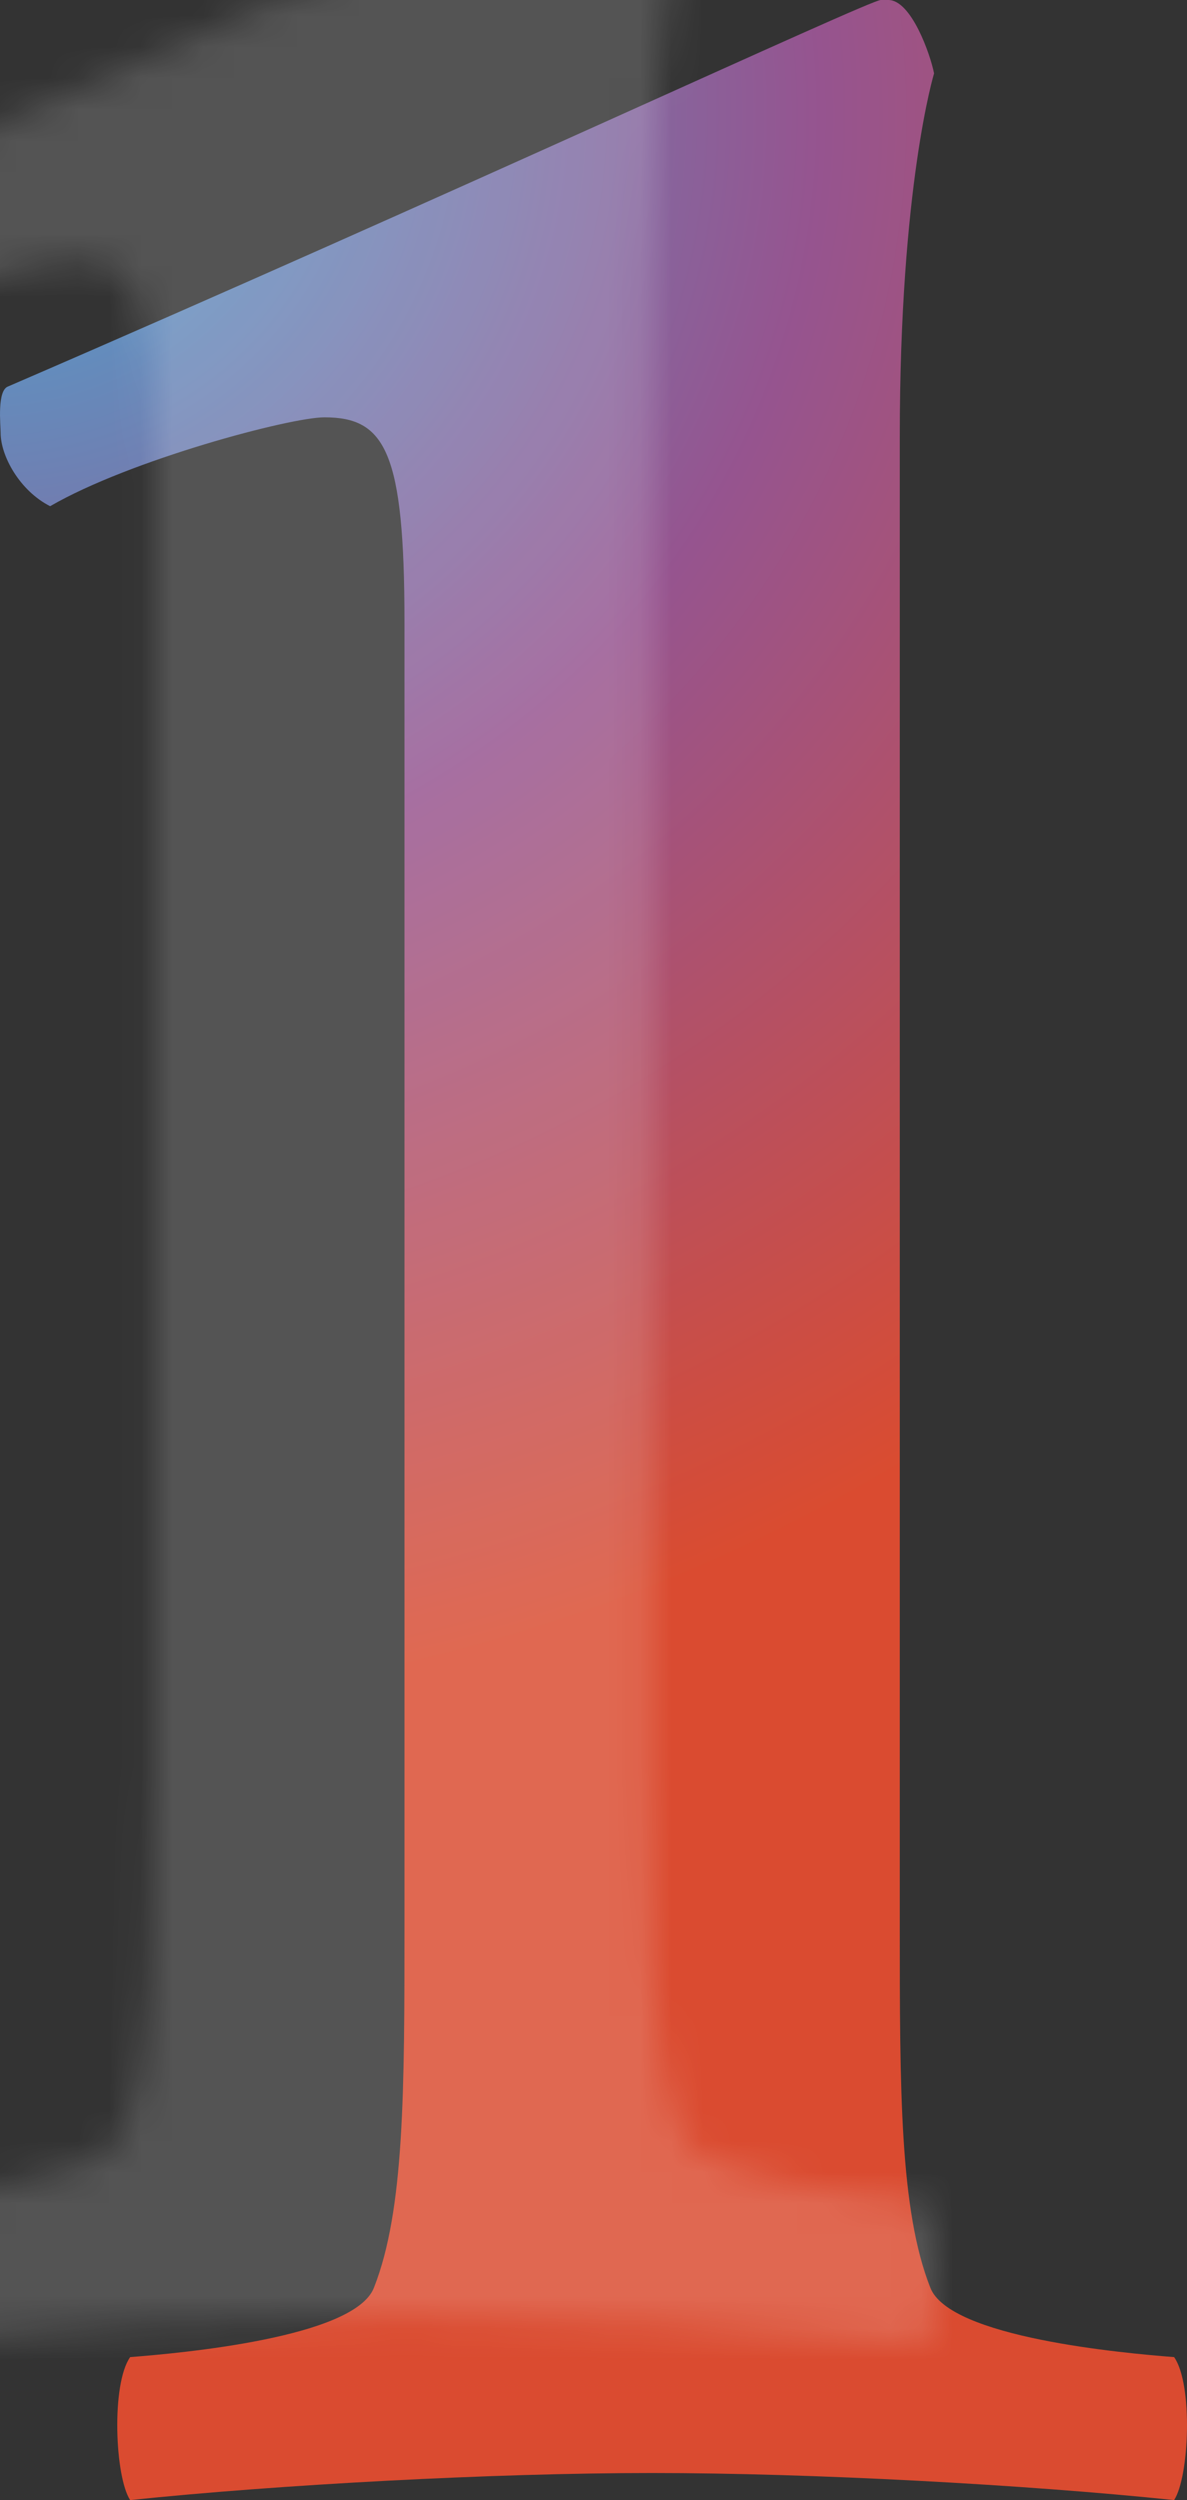 <?xml version="1.0" encoding="UTF-8"?>
<svg width="38px" height="80px" viewBox="0 0 38 80" version="1.1" xmlns="http://www.w3.org/2000/svg" xmlns:xlink="http://www.w3.org/1999/xlink">
    <rect x="0" y="0" width="38" height="80" fill="#333333" stroke="none"/>
    <!-- Generator: sketchtool 46.1 (44463) - http://www.bohemiancoding.com/sketch -->
    <title>BAA00B8F-9CDC-42C6-B45B-AE8774561534</title>
    <desc>Created with sketchtool.</desc>
    <defs>
        <radialGradient cx="0%" cy="3.177%" fx="0%" fy="3.177%" r="139.193%" gradientTransform="translate(0,0.032),scale(1,0.475),rotate(63.868),translate(-0,-0.032)" id="radialGradient-1">
            <stop stop-color="#4FC3F7" offset="0%"></stop>
            <stop stop-color="#AB5CA4" offset="49.494%"></stop>
            <stop stop-color="#FF512F" offset="100%"></stop>
        </radialGradient>
        <path d="M12.949,61.577 C12.949,66.893 12.949,70.726 11.973,73.199 C11.363,74.807 5.752,75.301 4.167,75.425 C3.557,76.291 3.679,79.258 4.167,80 C8.924,79.505 15.754,79.134 20.877,79.134 C26,79.134 32.83,79.505 37.587,80 C38.075,79.258 38.197,76.291 37.587,75.425 C36.001,75.301 30.391,74.807 29.781,73.199 C28.805,70.726 28.805,66.893 28.805,61.577 L28.805,13.972 C28.805,5.935 29.903,2.349 29.903,2.349 C29.781,1.731 29.171,0 28.439,0 L28.195,0 C27.829,0 14.29,6.306 0.263,12.365 C-0.102,12.488 0.02,13.601 0.02,13.849 C0.02,14.59 0.629,15.703 1.605,16.198 C4.167,14.714 9.289,13.354 10.387,13.354 C12.339,13.354 12.949,14.467 12.949,19.907 L12.949,61.577 Z" id="path-2"></path>
    </defs>
    <g id="Page-2" stroke="none" stroke-width="1" fill="none" fill-rule="evenodd">
        <g id="Landing-page-1" transform="translate(-377, -1068)">
            <g id="Features" transform="translate(65, 795)">
                <g id="Быстро" transform="translate(0, 93)">
                    <g id="Bitmap" transform="translate(312, 180)">
                        <g>
                            <mask id="mask-3" fill="white">
                                <use xlink:href="#path-2"></use>
                            </mask>
                            <use id="Mask" fill-opacity="0.82" fill="url(#radialGradient-1)" xlink:href="#path-2"></use>
                            <rect id="Rectangle-7" fill="#FFFFFF" opacity="0.4" mask="url(#mask-3)" x="-8" y="-5" width="74" height="100"></rect>
                        </g>
                    </g>
                </g>
            </g>
        </g>
    </g>
</svg>